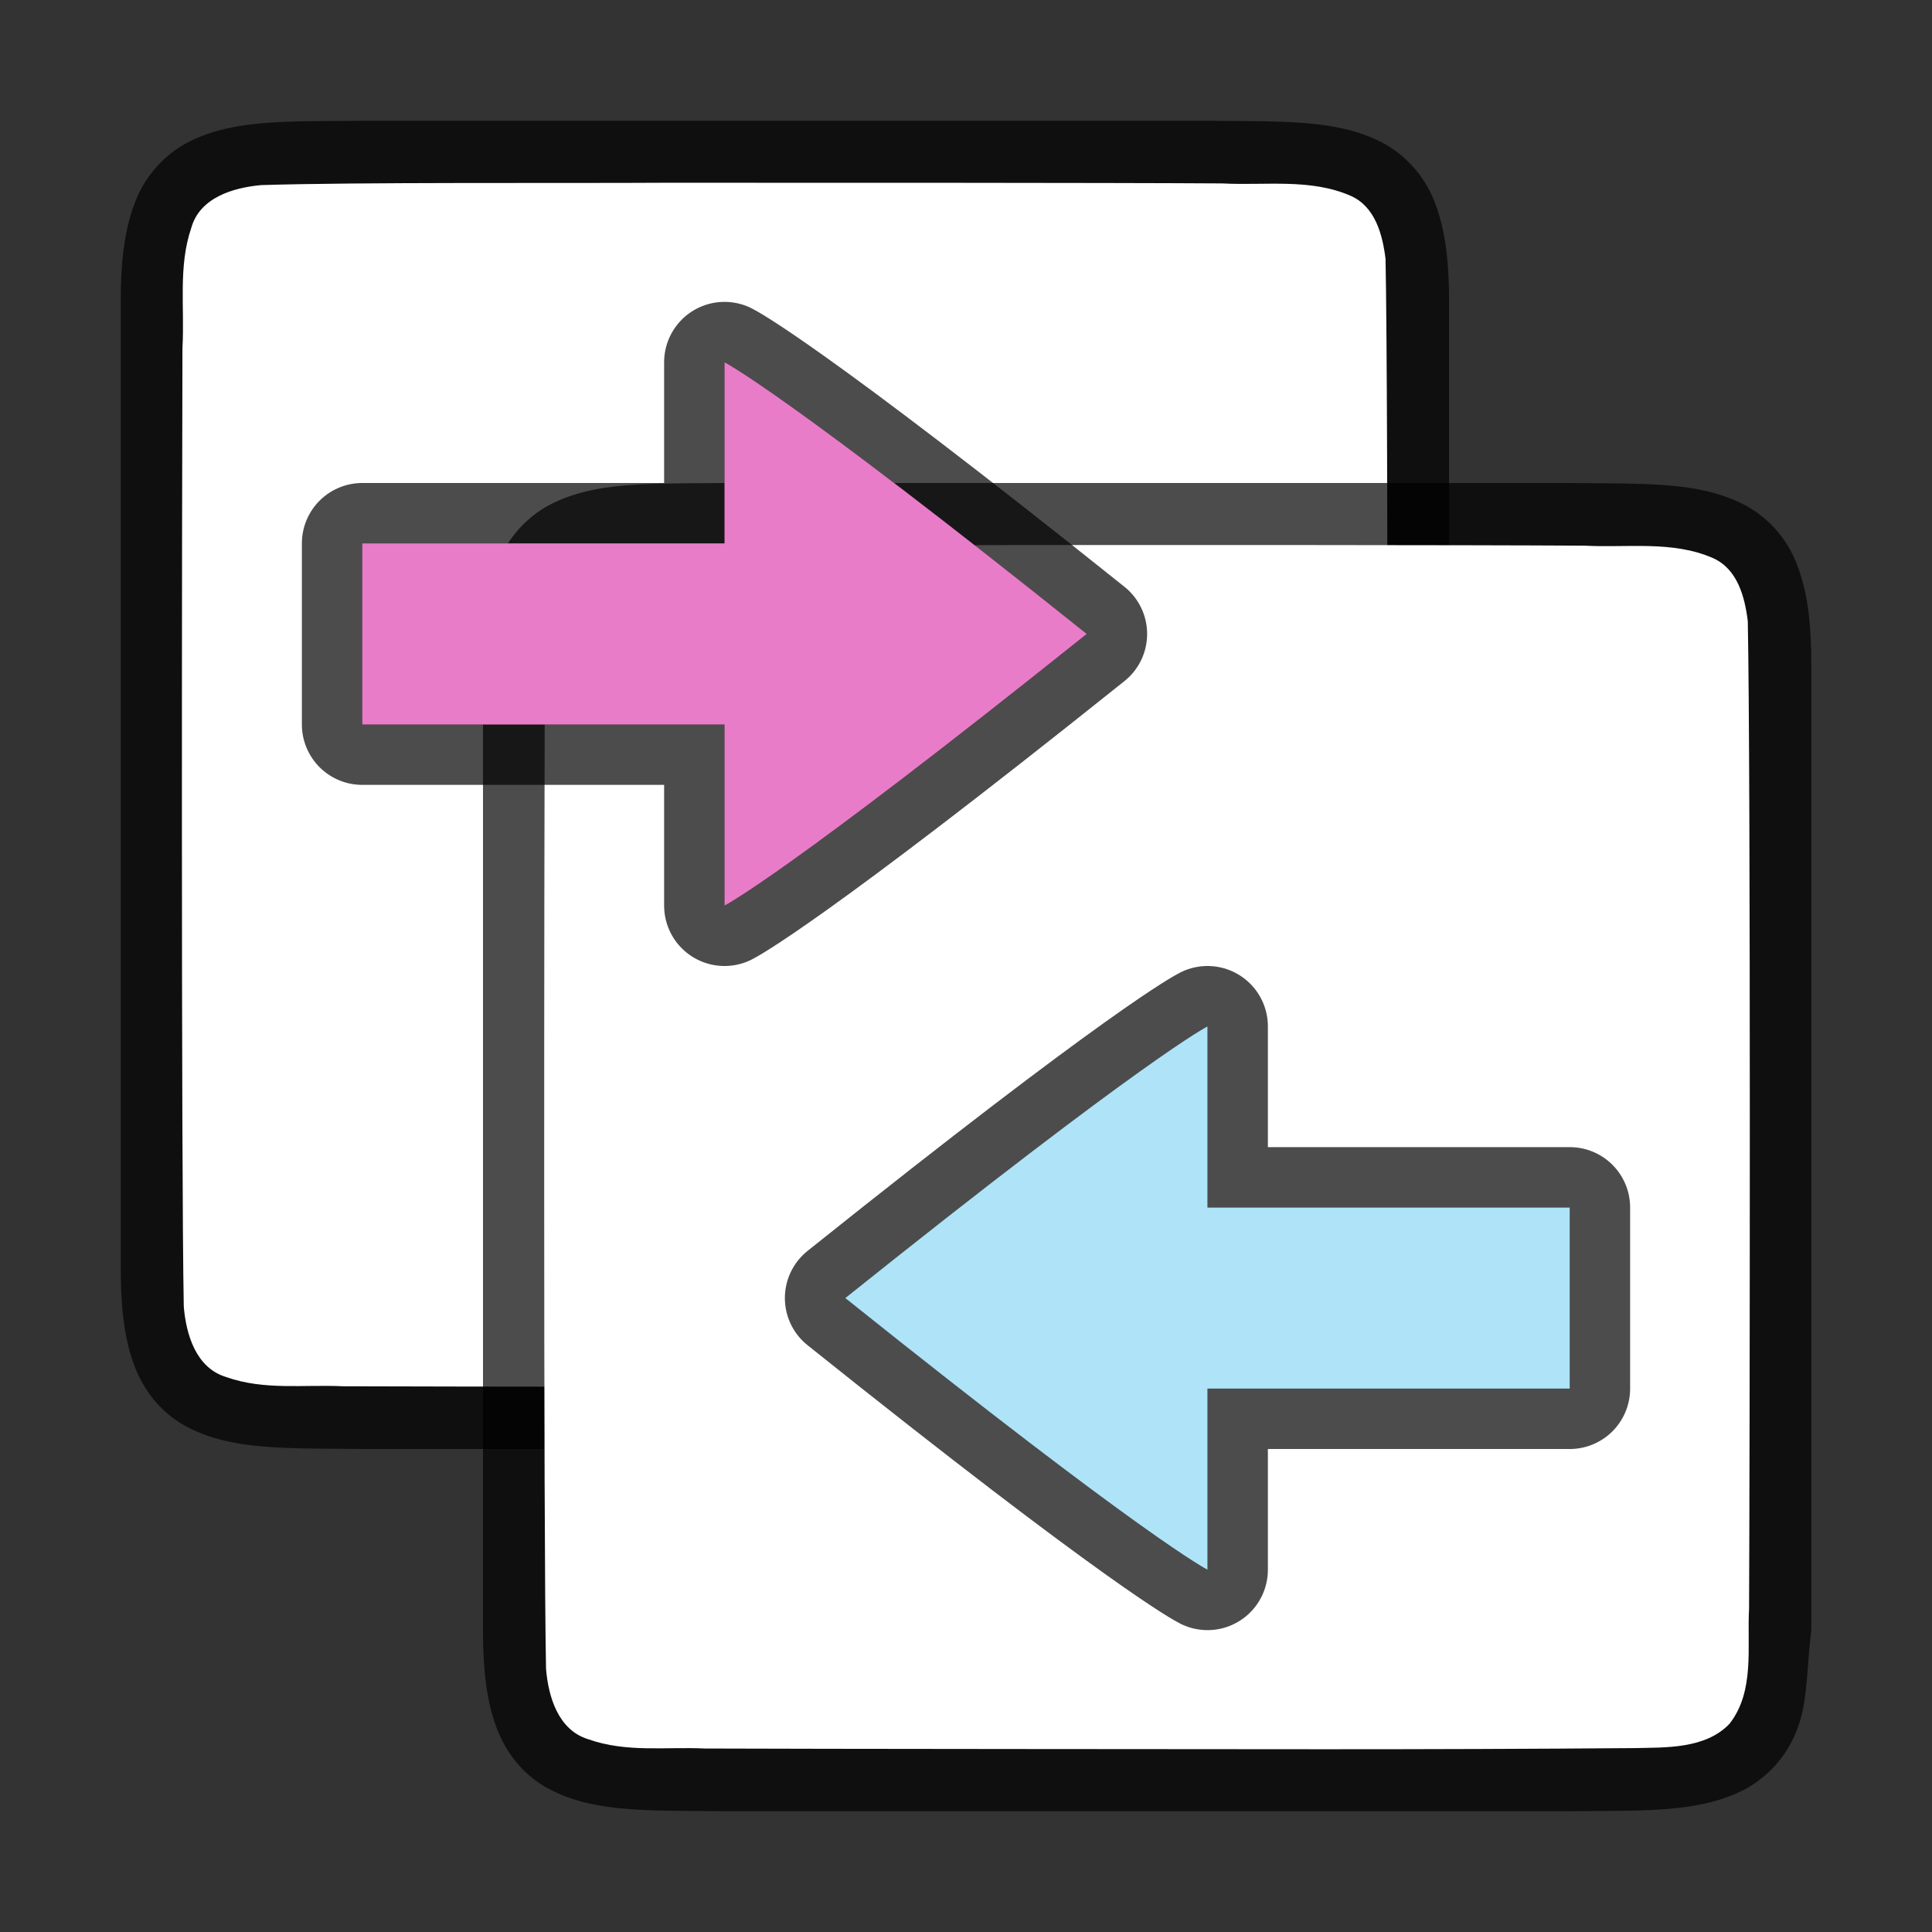 <svg xmlns="http://www.w3.org/2000/svg" viewBox="0 0 32 32"><rect x="0" y="0" width="32" height="32" fill="#333333" stroke="none"/><path d="M5.994 2c-1.258.014-2.179-.03-2.931.384a1.88 1.88 0 0 0-.838.999C2.06 3.82 2 4.343 2 5v16c0 .658.06 1.179.225 1.617.164.44.461.789.838.997.752.415 1.673.371 2.931.386h14.013c1.258-.014 2.179.03 2.931-.384a1.88 1.88 0 0 0 .838-.999c.165-.438.146-.964.225-1.617V5c0-.658-.06-1.179-.225-1.617a1.875 1.875 0 0 0-.838-.997c-.752-.415-1.673-.371-2.931-.386H5.998z" style="font-style:normal;font-variant:normal;font-weight:400;font-stretch:normal;font-size:15px;line-height:125%;font-family:Ubuntu;-inkscape-font-specification:Ubuntu;text-align:center;letter-spacing:0;word-spacing:0;writing-mode:lr-tb;text-anchor:middle;display:inline;opacity:.7;fill:#000;fill-opacity:1;stroke:none;stroke-width:1"/><path d="M10.983 3.027c-1.556.01-5.11-.012-6.66.039-.46.042-1.016.206-1.155.71-.219.635-.108 1.333-.146 1.982-.008 2.297-.023 13.596.022 15.885.039.462.202 1.013.699 1.164.632.225 1.284.123 1.936.154 1.424.007 8.85.011 10.277.012 1.704 0 3.408-.005 5.107-.019.512-.012 1.184.02 1.585-.405.42-.54.287-1.268.322-1.904.012-2.444.028-13.911-.021-16.357-.05-.402-.17-.863-.576-1.044-.668-.294-1.426-.168-2.126-.206-1.754-.012-7.51-.012-9.264-.011z" style="opacity:1;vector-effect:none;fill:#fff;fill-opacity:1;stroke:none;stroke-width:1;stroke-linecap:round;stroke-linejoin:bevel;stroke-miterlimit:4;stroke-dasharray:none;stroke-dashoffset:0;stroke-opacity:1"/><path d="M11.994 8c-1.258.014-2.179-.03-2.931.384a1.88 1.88 0 0 0-.838.999C8.06 9.82 8 10.343 8 11v16c0 .658.06 1.179.225 1.617.164.44.461.789.838.997.752.415 1.673.371 2.931.386h14.013c1.258-.014 2.179.03 2.931-.384a1.88 1.88 0 0 0 .838-.999c.165-.438.146-.964.225-1.617V11c0-.658-.06-1.179-.225-1.617a1.875 1.875 0 0 0-.838-.997c-.752-.415-1.673-.371-2.931-.386H11.998z" style="font-style:normal;font-variant:normal;font-weight:400;font-stretch:normal;font-size:15px;line-height:125%;font-family:Ubuntu;-inkscape-font-specification:Ubuntu;text-align:center;letter-spacing:0;word-spacing:0;writing-mode:lr-tb;text-anchor:middle;display:inline;opacity:.7;fill:#000;fill-opacity:1;stroke:none;stroke-width:1"/><path d="M16.983 9.027c-1.556.01-5.11-.012-6.66.039-.46.042-1.016.206-1.155.71-.219.635-.108 1.333-.146 1.982-.007 2.297-.023 13.596.022 15.885.039.462.202 1.013.699 1.164.632.225 1.284.123 1.936.154 1.424.007 8.85.011 10.277.012 1.704 0 3.408-.005 5.107-.019.512-.012 1.184.02 1.585-.405.42-.54.287-1.268.322-1.904.012-2.444.028-13.911-.021-16.357-.05-.402-.17-.863-.576-1.044-.668-.294-1.426-.168-2.125-.206-1.755-.012-7.51-.012-9.265-.011z" style="opacity:1;vector-effect:none;fill:#fff;fill-opacity:1;stroke:none;stroke-width:1;stroke-linecap:round;stroke-linejoin:bevel;stroke-miterlimit:4;stroke-dasharray:none;stroke-dashoffset:0;stroke-opacity:1"/><path d="M6 12h6v3s1-.5 6-4.5c-5-4-6-4.5-6-4.5v3H6z" style="display:inline;opacity:.7;fill:#000;fill-opacity:1;stroke:#000;stroke-width:2;stroke-linecap:round;stroke-linejoin:round;stroke-miterlimit:4;stroke-dasharray:none;stroke-dashoffset:0;stroke-opacity:1;enable-background:new"/><path style="display:inline;opacity:1;fill:#e97cc8;fill-opacity:1;stroke:none;stroke-width:1;stroke-linecap:round;stroke-linejoin:round;stroke-miterlimit:4;stroke-dasharray:none;stroke-dashoffset:0;stroke-opacity:.881;enable-background:new" d="M6 12h6v3s1-.5 6-4.5c-5-4-6-4.5-6-4.5v3H6z"/><path style="display:inline;opacity:.7;fill:#000;fill-opacity:1;stroke:#000;stroke-width:2;stroke-linecap:round;stroke-linejoin:round;stroke-miterlimit:4;stroke-dasharray:none;stroke-dashoffset:0;stroke-opacity:1;enable-background:new" d="M26 23h-6v3s-1-.5-6-4.5c5-4 6-4.5 6-4.5v3h6z"/><path d="M26 23h-6v3s-1-.5-6-4.5c5-4 6-4.5 6-4.5v3h6z" style="display:inline;opacity:1;fill:#aee3f8;fill-opacity:1;stroke:none;stroke-width:1;stroke-linecap:round;stroke-linejoin:round;stroke-miterlimit:4;stroke-dasharray:none;stroke-dashoffset:0;stroke-opacity:.881;enable-background:new"/></svg>
